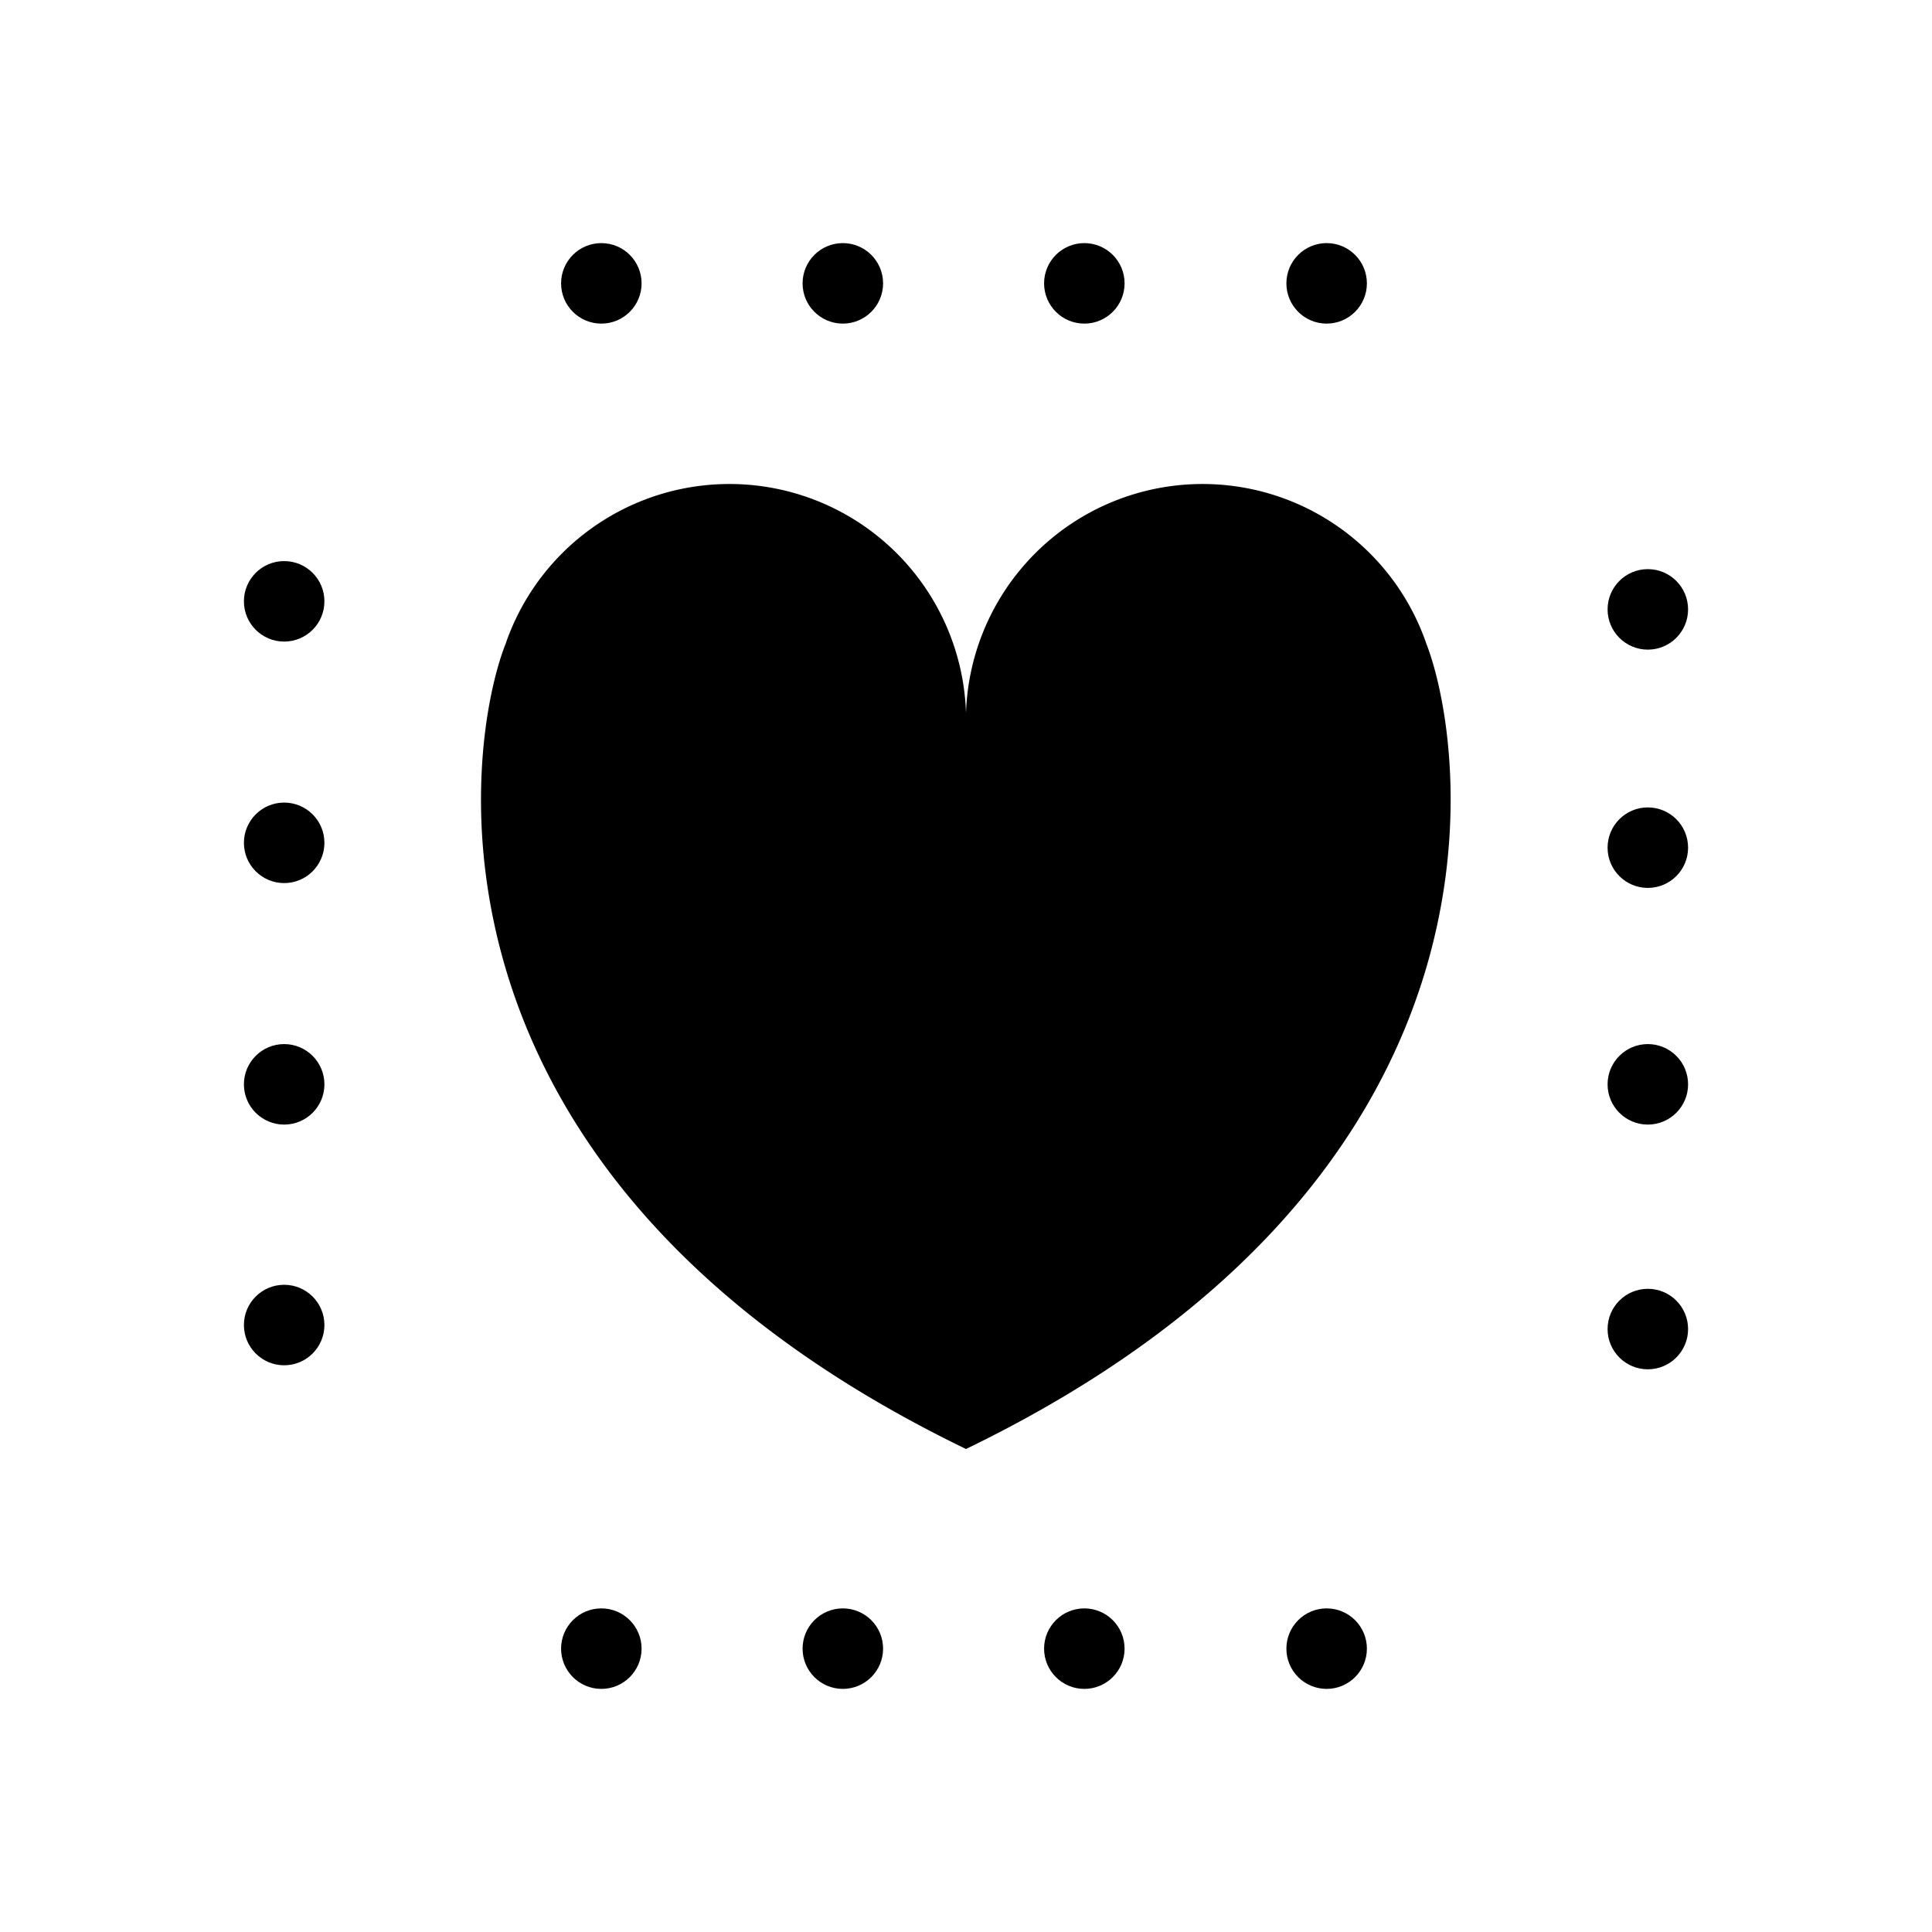 <svg xmlns="http://www.w3.org/2000/svg" xmlns:xlink="http://www.w3.org/1999/xlink" viewBox="0 0 24 24">
  <path d="M17.72,8h0A2.94,2.94,0,0,0,12,8.86,2.94,2.94,0,0,0,6.28,8h0C5.79,9.24,5,14.61,12,18h0C19,14.61,18.2,9.24,17.72,8Z" />
  <circle cx="7.47" cy="3.52" r="0.5" />
  <circle cx="10.47" cy="3.52" r="0.5" />
  <circle cx="13.47" cy="3.52" r="0.5" />
  <circle cx="16.48" cy="3.52" r="0.5" />
  <circle cx="7.47" cy="20.48" r="0.5" />
  <circle cx="10.47" cy="20.48" r="0.5" />
  <circle cx="13.47" cy="20.48" r="0.5" />
  <circle cx="16.48" cy="20.48" r="0.5" />
  <circle cx="3.53" cy="16.46" r="0.5" />
  <circle cx="3.53" cy="13.47" r="0.5" />
  <circle cx="3.53" cy="10.47" r="0.5" />
  <circle cx="3.53" cy="7.47" r="0.5" />
  <circle cx="20.47" cy="16.51" r="0.5" />
  <circle cx="20.47" cy="13.47" r="0.5" />
  <circle cx="20.47" cy="10.53" r="0.5" />
  <circle cx="20.47" cy="7.57" r="0.5" />
</svg>
